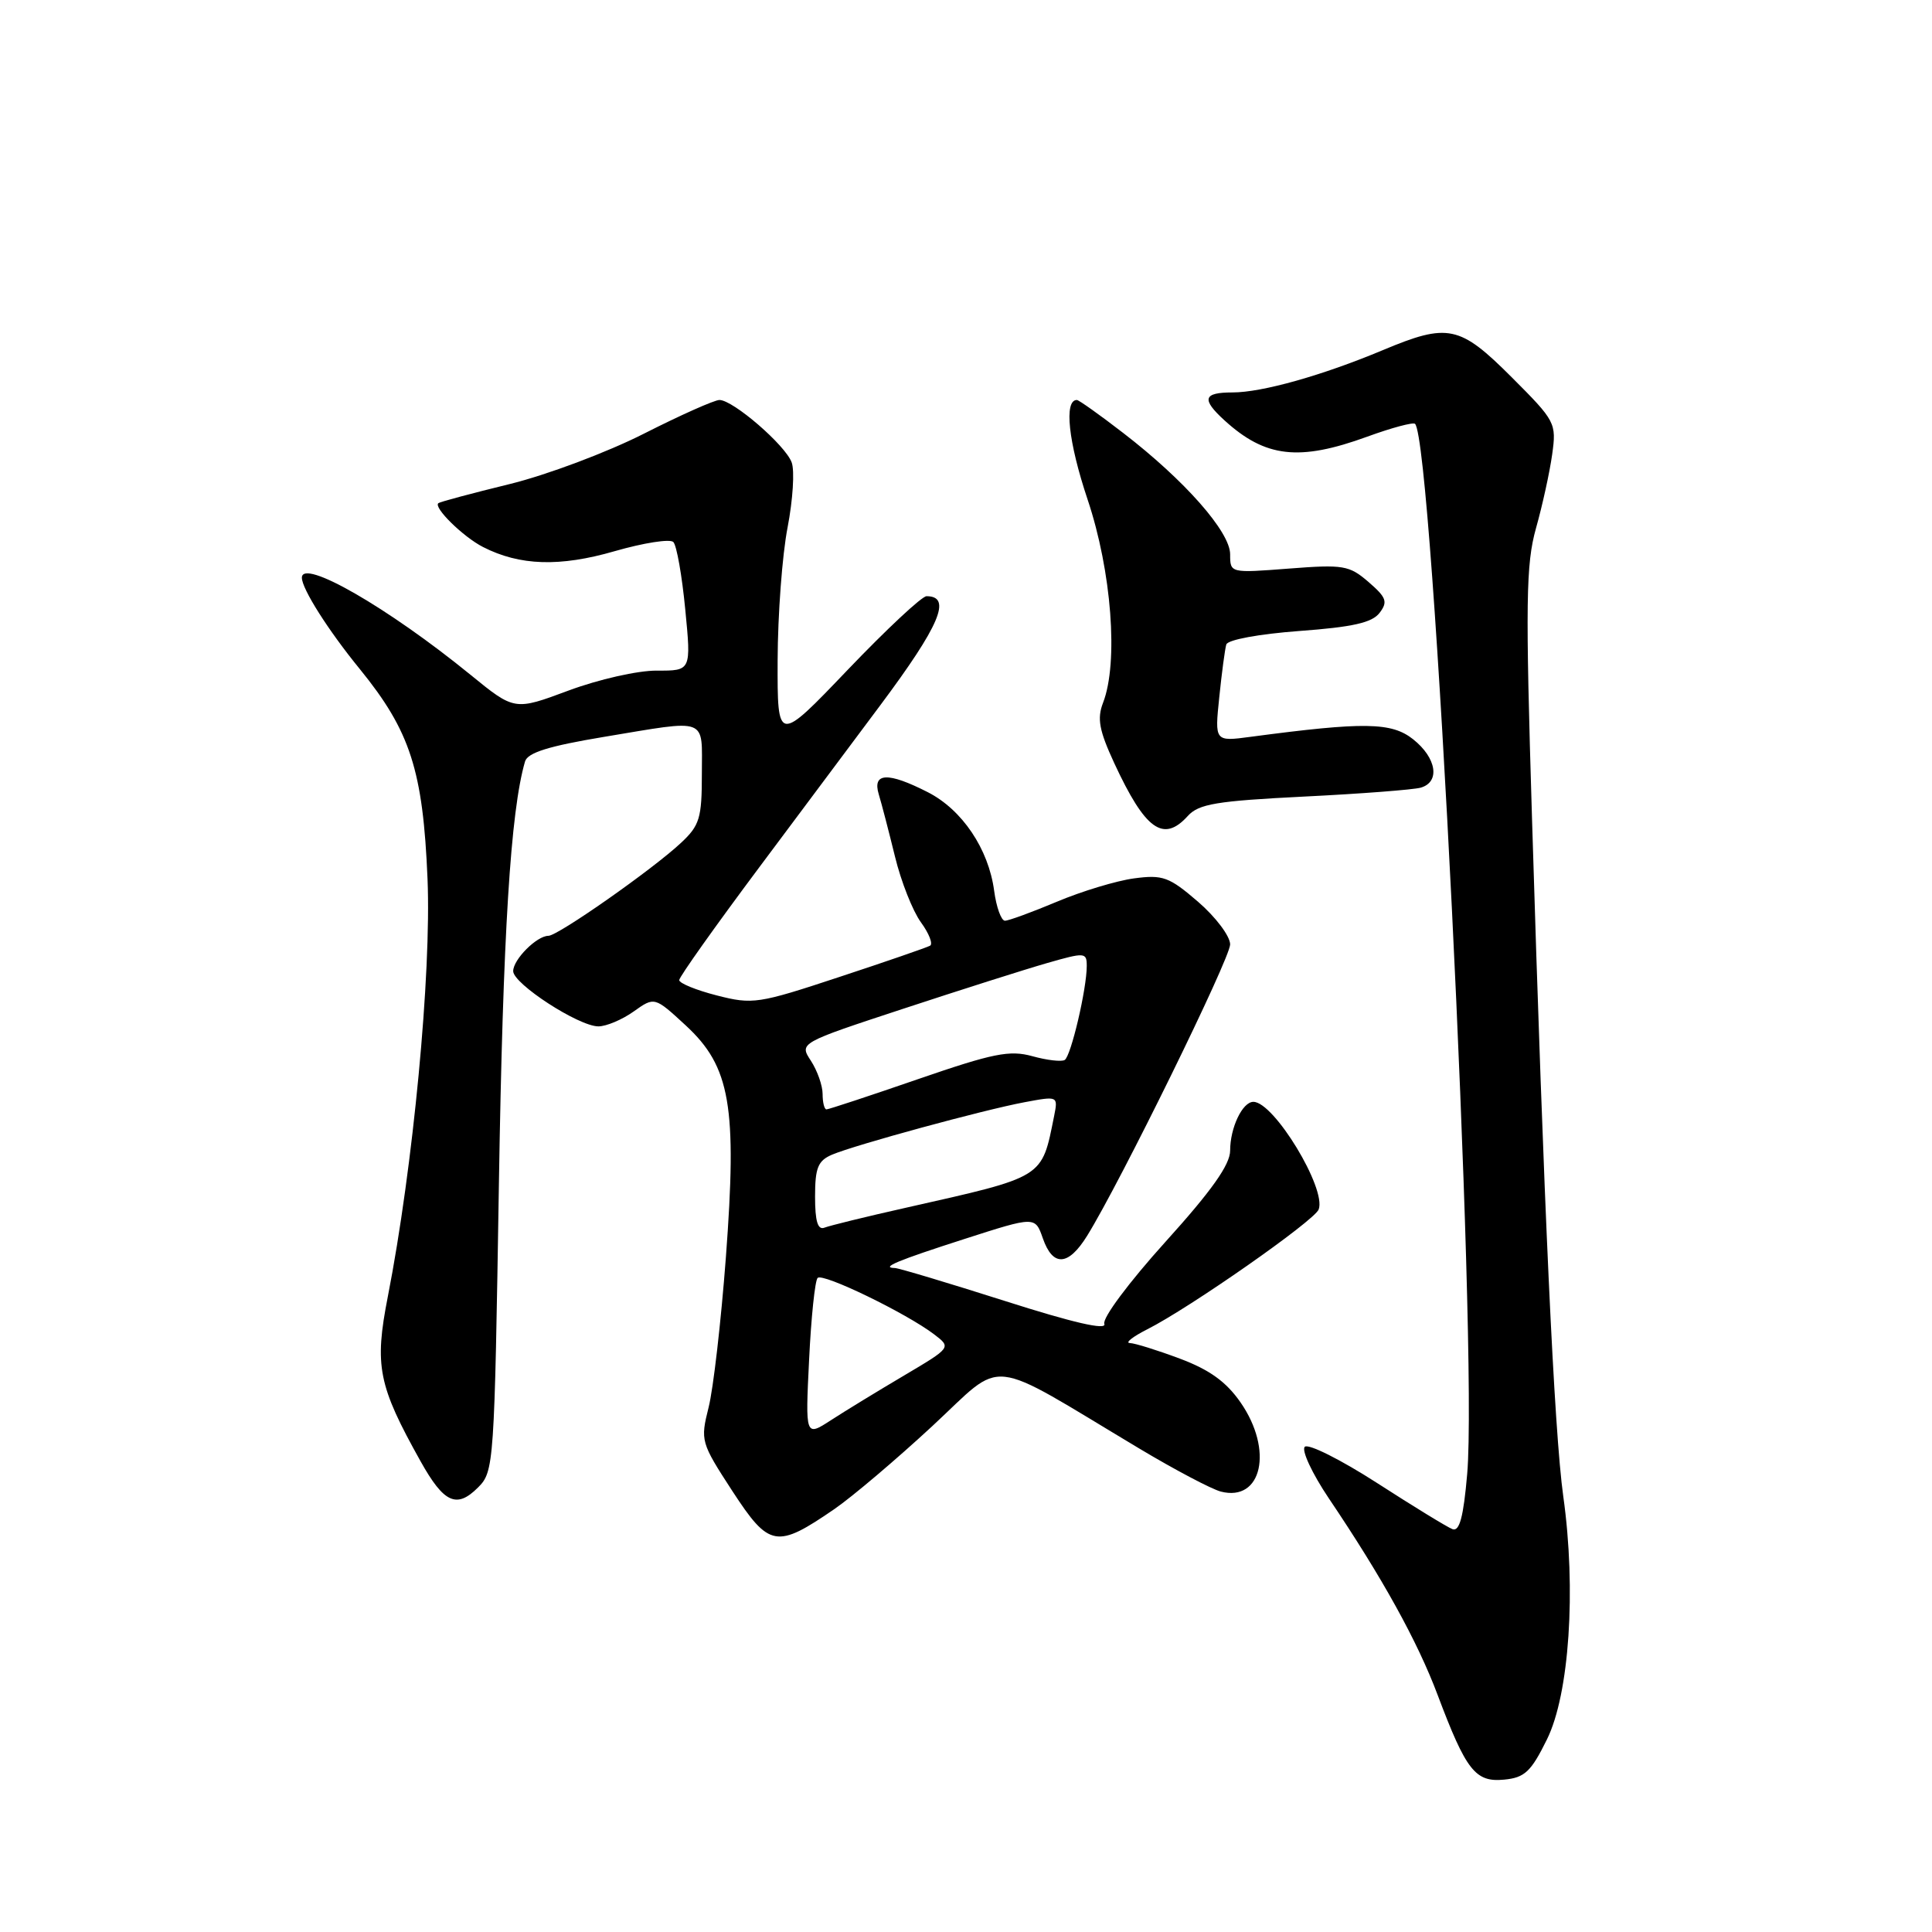 <?xml version="1.0" encoding="UTF-8" standalone="no"?>
<!DOCTYPE svg PUBLIC "-//W3C//DTD SVG 1.1//EN" "http://www.w3.org/Graphics/SVG/1.1/DTD/svg11.dtd" >
<svg xmlns="http://www.w3.org/2000/svg" xmlns:xlink="http://www.w3.org/1999/xlink" version="1.1" viewBox="0 0 256 256">
 <g >
 <path fill="currentColor"
d=" M 204.97 230.50 C 207.95 224.50 208.88 210.63 207.14 198.26 C 205.95 189.77 204.55 159.62 203.00 108.48 C 202.12 79.69 202.19 74.77 203.53 69.98 C 204.38 66.97 205.34 62.58 205.67 60.22 C 206.25 56.05 206.12 55.80 200.29 49.97 C 193.41 43.09 191.88 42.77 183.22 46.40 C 175.22 49.75 167.23 52.00 163.32 52.00 C 159.42 52.00 159.17 52.89 162.25 55.70 C 167.67 60.64 172.14 61.15 181.17 57.86 C 184.40 56.68 187.25 55.92 187.50 56.16 C 189.87 58.54 195.85 178.76 194.41 195.31 C 193.92 201.00 193.39 202.98 192.46 202.62 C 191.77 202.36 187.27 199.60 182.46 196.50 C 177.66 193.41 173.35 191.25 172.89 191.71 C 172.43 192.17 173.86 195.24 176.07 198.53 C 183.14 209.01 187.82 217.47 190.49 224.58 C 194.28 234.64 195.49 236.18 199.31 235.81 C 202.03 235.55 202.87 234.76 204.97 230.50 Z  M 110.59 199.94 C 112.95 198.31 118.77 193.38 123.53 188.97 C 133.30 179.92 130.35 179.60 151.00 191.96 C 155.68 194.76 160.52 197.31 161.76 197.64 C 167.22 199.05 168.76 192.14 164.38 185.83 C 162.49 183.10 160.27 181.50 156.35 180.03 C 153.36 178.91 150.38 177.98 149.71 177.96 C 149.05 177.94 150.07 177.13 152.00 176.15 C 157.62 173.32 174.16 161.76 174.73 160.26 C 175.79 157.51 168.81 146.00 166.08 146.00 C 164.63 146.00 163.00 149.43 163.00 152.46 C 163.00 154.32 160.55 157.78 154.41 164.57 C 149.59 169.91 146.04 174.67 146.33 175.42 C 146.67 176.30 142.19 175.27 133.17 172.39 C 125.65 170.00 119.09 168.03 118.58 168.02 C 116.62 167.98 118.87 167.04 127.83 164.16 C 137.16 161.16 137.16 161.16 138.18 164.08 C 139.51 167.89 141.55 167.78 144.05 163.75 C 148.43 156.69 163.00 127.00 163.00 125.14 C 163.00 124.05 161.09 121.51 158.75 119.49 C 154.92 116.19 154.08 115.88 150.27 116.39 C 147.95 116.70 143.35 118.09 140.05 119.48 C 136.76 120.86 133.66 122.00 133.16 122.00 C 132.67 122.00 132.02 120.21 131.73 118.03 C 130.99 112.49 127.49 107.29 122.94 104.97 C 117.65 102.27 115.57 102.36 116.44 105.25 C 116.82 106.49 117.78 110.20 118.59 113.50 C 119.39 116.80 120.94 120.71 122.02 122.20 C 123.10 123.68 123.65 125.08 123.24 125.31 C 122.83 125.54 117.43 127.41 111.23 129.45 C 100.47 133.01 99.74 133.12 94.98 131.90 C 92.24 131.20 90.00 130.28 90.00 129.87 C 90.00 129.45 94.81 122.68 100.69 114.81 C 106.57 106.94 113.75 97.32 116.65 93.44 C 124.54 82.87 126.18 79.00 122.77 79.00 C 122.15 79.00 117.46 83.39 112.33 88.75 C 103.01 98.50 103.01 98.50 103.04 87.50 C 103.06 81.45 103.65 73.52 104.36 69.88 C 105.06 66.24 105.31 62.36 104.90 61.27 C 104.06 58.98 97.13 53.00 95.33 53.00 C 94.67 53.00 90.16 55.01 85.31 57.47 C 80.46 59.93 72.45 62.94 67.50 64.15 C 62.55 65.36 58.32 66.49 58.09 66.67 C 57.38 67.22 61.37 71.14 64.00 72.48 C 68.87 74.97 74.18 75.14 81.46 73.03 C 85.29 71.93 88.78 71.38 89.22 71.82 C 89.66 72.26 90.37 76.28 90.80 80.75 C 91.59 88.88 91.59 88.88 87.04 88.86 C 84.52 88.84 79.32 90.02 75.34 91.50 C 68.18 94.17 68.18 94.17 62.34 89.41 C 51.45 80.53 40.00 73.94 40.00 76.55 C 40.00 78.02 43.49 83.53 47.69 88.67 C 54.37 96.89 56.05 102.09 56.65 116.46 C 57.17 129.03 54.74 154.67 51.39 171.80 C 49.59 181.00 50.10 183.56 55.74 193.65 C 58.82 199.16 60.51 199.93 63.33 197.11 C 65.46 194.99 65.51 194.19 66.11 156.72 C 66.64 123.78 67.65 107.46 69.57 100.90 C 69.91 99.73 72.71 98.86 79.97 97.65 C 94.02 95.32 93.00 94.93 93.00 102.55 C 93.00 108.40 92.71 109.37 90.25 111.67 C 86.52 115.17 73.93 124.00 72.67 124.00 C 71.13 124.00 68.00 127.13 68.00 128.68 C 68.00 130.36 76.69 136.00 79.29 136.00 C 80.34 136.00 82.44 135.11 83.96 134.03 C 86.73 132.06 86.73 132.06 90.87 135.88 C 96.78 141.34 97.69 146.57 96.18 166.64 C 95.54 175.10 94.52 184.03 93.89 186.50 C 92.79 190.90 92.86 191.14 97.04 197.57 C 101.93 205.06 102.89 205.23 110.59 199.94 Z  M 157.39 108.12 C 158.84 106.52 161.20 106.13 172.80 105.55 C 180.33 105.18 187.29 104.64 188.25 104.37 C 190.86 103.62 190.36 100.43 187.25 97.96 C 184.39 95.69 180.79 95.63 165.73 97.63 C 160.95 98.27 160.95 98.27 161.56 92.38 C 161.89 89.15 162.31 86.01 162.49 85.40 C 162.68 84.77 166.81 84.01 172.16 83.61 C 179.24 83.09 181.81 82.51 182.80 81.21 C 183.92 79.74 183.71 79.17 181.34 77.12 C 178.78 74.91 178.01 74.78 170.79 75.34 C 163.00 75.94 163.00 75.94 163.00 73.45 C 163.00 70.47 156.97 63.64 148.83 57.37 C 145.71 54.96 142.95 53.00 142.69 53.00 C 140.96 53.00 141.56 58.57 144.11 66.18 C 147.30 75.69 148.22 87.80 146.16 93.12 C 145.35 95.22 145.64 96.78 147.64 101.11 C 151.75 109.97 154.15 111.70 157.39 108.12 Z  M 107.21 180.17 C 107.48 174.56 107.99 169.68 108.34 169.33 C 109.03 168.64 120.07 173.99 123.78 176.81 C 126.06 178.55 126.06 178.55 119.78 182.27 C 116.33 184.31 111.97 186.97 110.11 188.18 C 106.71 190.38 106.71 190.38 107.21 180.17 Z  M 108.00 158.56 C 108.00 154.74 108.38 153.80 110.25 153.00 C 113.32 151.70 130.30 147.07 135.76 146.05 C 140.19 145.22 140.20 145.23 139.68 147.86 C 138.00 156.19 138.54 155.86 120.00 160.04 C 114.78 161.21 109.94 162.40 109.25 162.67 C 108.36 163.02 108.00 161.84 108.00 158.56 Z  M 109.00 144.96 C 109.00 143.85 108.30 141.87 107.45 140.56 C 105.90 138.20 105.90 138.20 119.70 133.66 C 127.29 131.16 135.86 128.44 138.75 127.61 C 143.77 126.17 144.00 126.19 144.00 128.00 C 144.00 131.04 141.91 139.94 141.08 140.45 C 140.66 140.71 138.73 140.49 136.79 139.95 C 133.78 139.12 131.60 139.56 121.65 142.99 C 115.25 145.20 109.79 147.00 109.51 147.00 C 109.23 147.00 109.00 146.08 109.00 144.96 Z "/>
</g>
</svg>